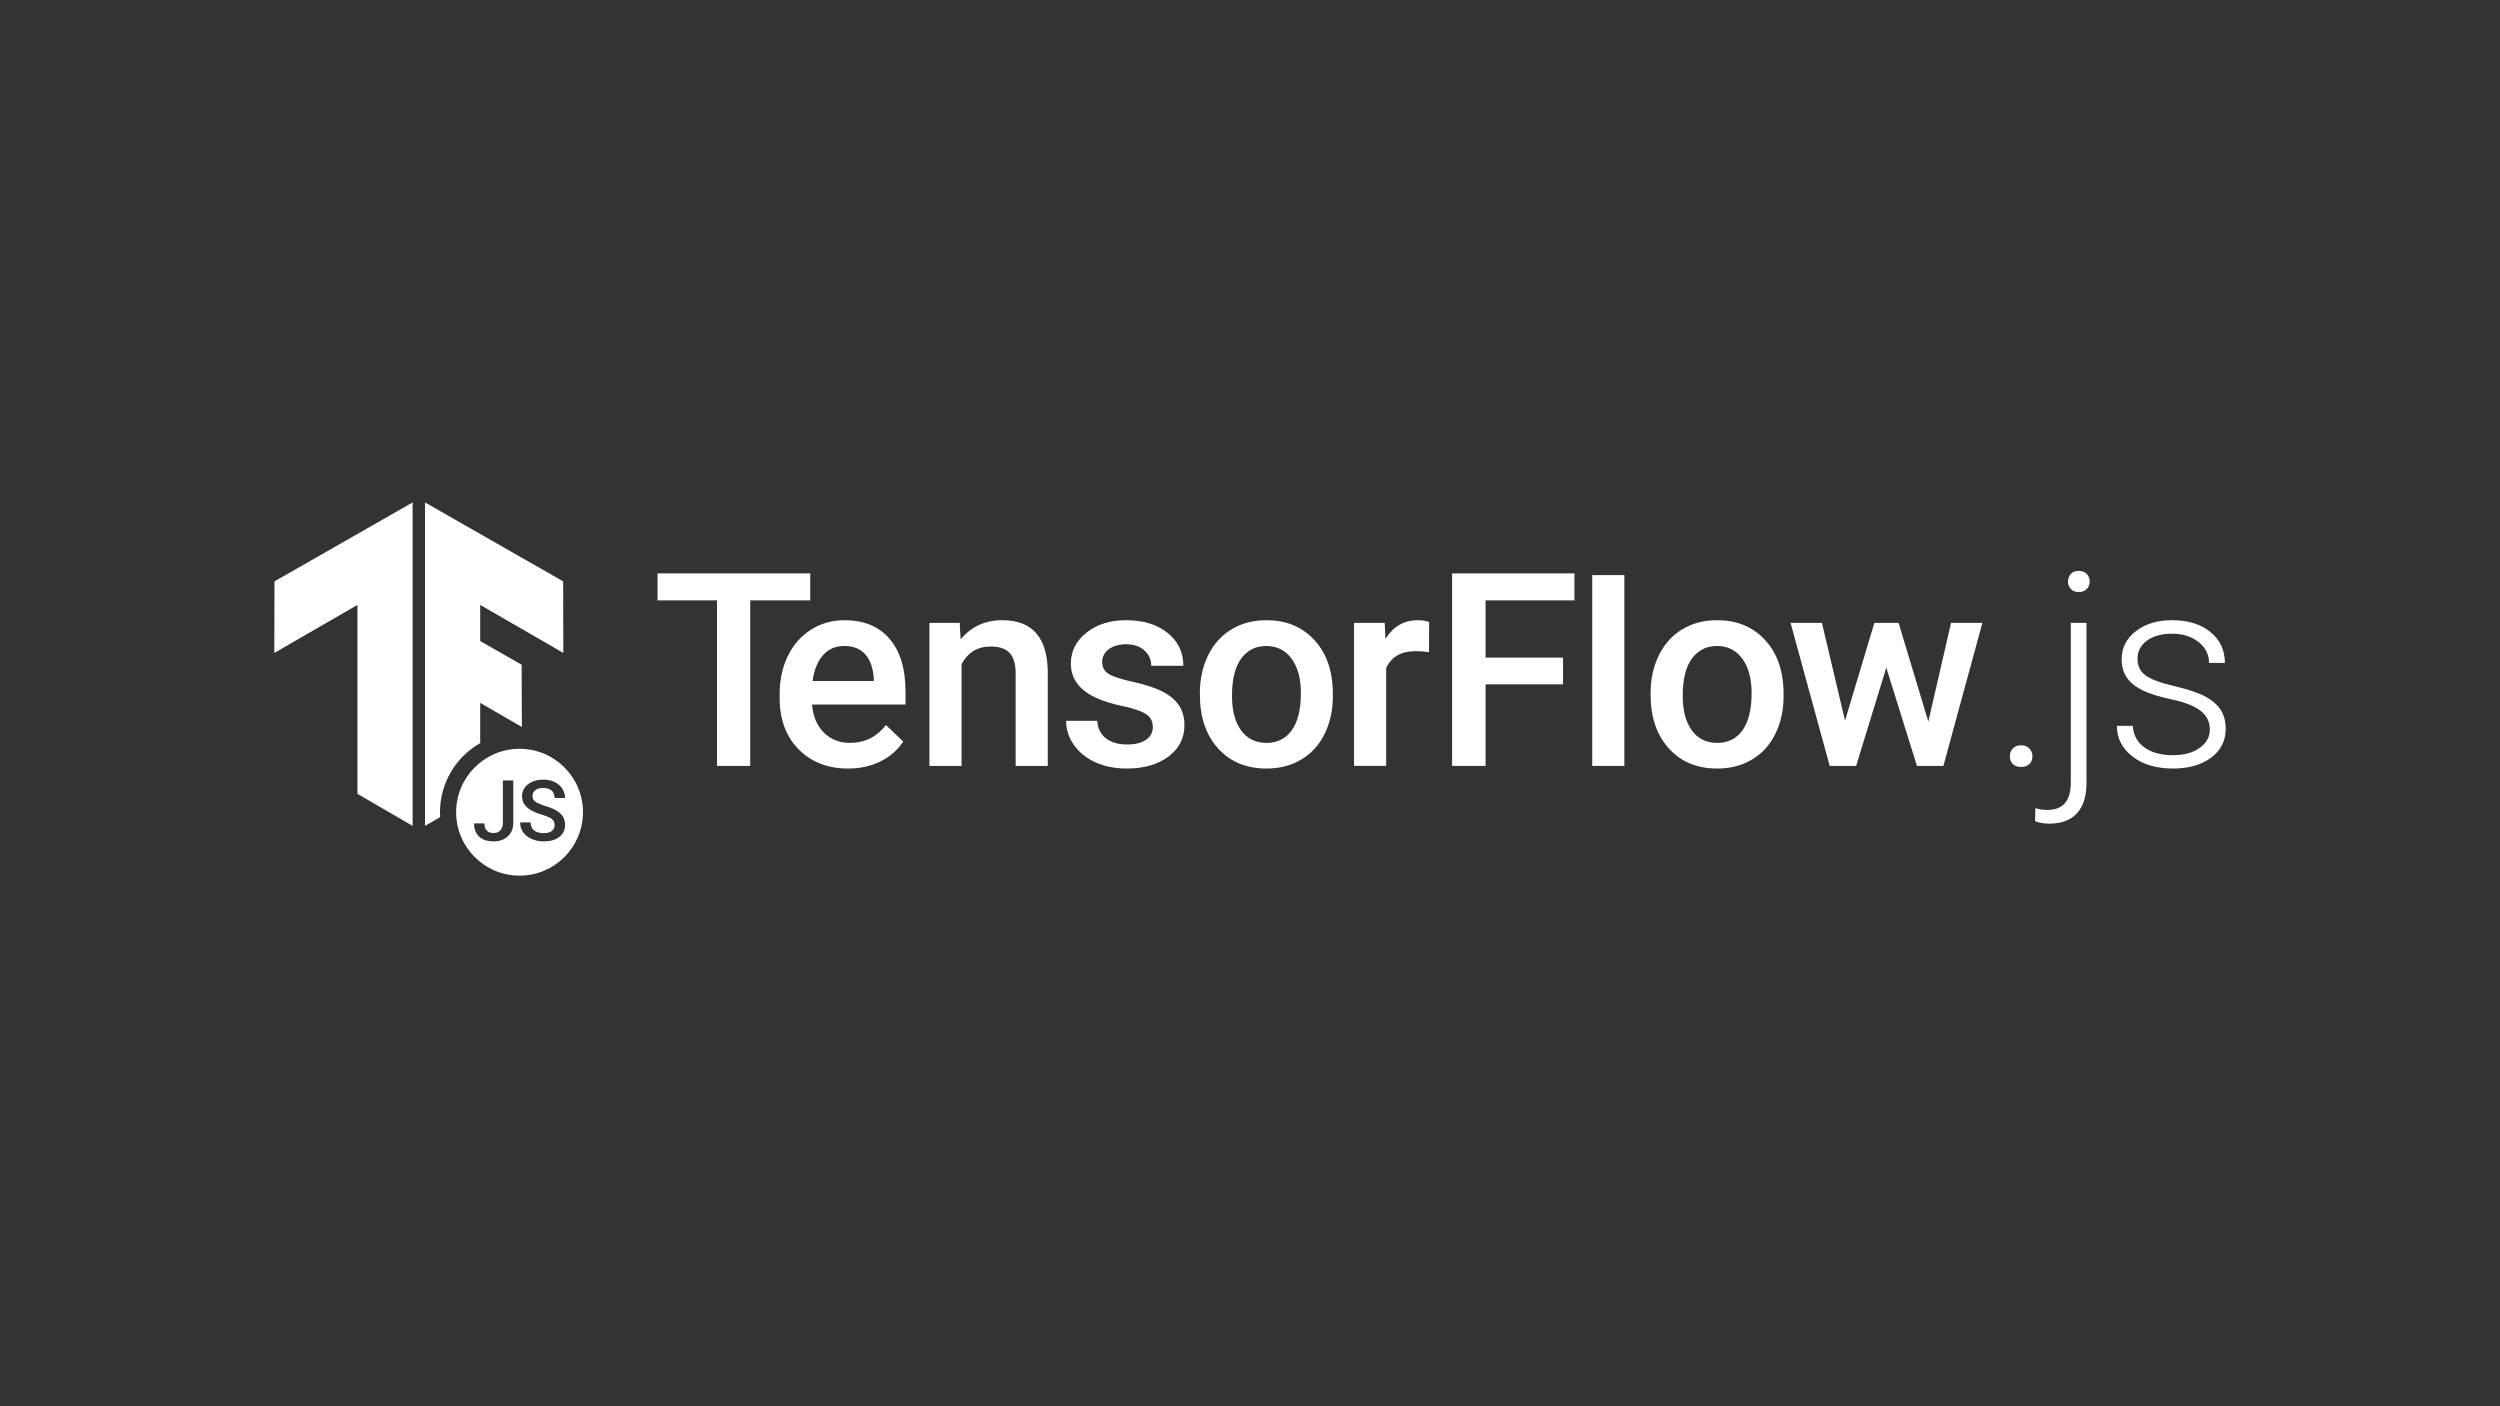 <?xml version="1.0" encoding="UTF-8" standalone="no"?><!DOCTYPE svg PUBLIC "-//W3C//DTD SVG 1.1//EN" "http://www.w3.org/Graphics/SVG/1.1/DTD/svg11.dtd"><svg width="100%" height="100%" viewBox="0 0 1920 1080" version="1.1" xmlns="http://www.w3.org/2000/svg" xmlns:xlink="http://www.w3.org/1999/xlink" xml:space="preserve" xmlns:serif="http://www.serif.com/" style="fill-rule:evenodd;clip-rule:evenodd;stroke-linejoin:round;stroke-miterlimit:2;"><rect x="0" y="0" width="1920" height="1080" fill="#333333" stroke="none"/><rect id="tfjs" x="0" y="0" width="1920" height="1080" style="fill:none;"/><g id="tfjs1" serif:id="tfjs"><g><g id="icon"><path d="M368.789,570.682c-18.434,10.524 -30.872,30.371 -30.872,53.1c0,1.263 0.039,2.518 0.114,3.762l-11.613,6.743l0,-248.41l106.079,60.608l0.141,54.969l-63.849,-36.884l0,27.76l31.831,18.19l0.175,47.799l-32.006,-18.518l0,30.881Z" style="fill:#fff;"/><path d="M210.806,446.485l106.078,-60.608l0,248.41l-42.37,-24.601l-0,-145.116l-63.849,36.884l0.141,-54.969Z" style="fill:#fff;"/><path d="M399.017,575.071c26.884,0 48.711,21.827 48.711,48.711c-0,26.884 -21.827,48.71 -48.711,48.71c-26.884,0 -48.711,-21.826 -48.711,-48.71c0,-26.884 21.827,-48.711 48.711,-48.711Zm26.938,58.594c-0,1.86 -0.703,3.355 -2.108,4.486c-1.405,1.13 -3.503,1.695 -6.292,1.695c-3.233,0 -5.716,-0.718 -7.449,-2.155c-1.733,-1.437 -2.599,-3.466 -2.599,-6.086l-8.02,-0c0,2.895 0.777,5.431 2.33,7.607c1.553,2.177 3.73,3.883 6.53,5.12c2.8,1.236 5.869,1.854 9.208,1.854c5.05,-0 9.05,-1.136 11.998,-3.408c2.947,-2.271 4.421,-5.33 4.421,-9.176c0,-2.367 -0.507,-4.432 -1.521,-6.197c-1.014,-1.764 -2.61,-3.328 -4.786,-4.691c-2.177,-1.363 -5.062,-2.578 -8.654,-3.645c-3.592,-1.068 -6.17,-2.166 -7.734,-3.297c-1.564,-1.131 -2.346,-2.541 -2.346,-4.232c0,-2.007 0.724,-3.571 2.171,-4.691c1.448,-1.12 3.482,-1.68 6.102,-1.68c2.811,0 4.972,0.682 6.482,2.045c1.511,1.363 2.267,3.249 2.267,5.658l7.988,-0c-0,-2.663 -0.719,-5.088 -2.156,-7.275c-1.437,-2.187 -3.413,-3.872 -5.927,-5.056c-2.515,-1.183 -5.378,-1.775 -8.59,-1.775c-4.84,0 -8.775,1.205 -11.808,3.614c-3.032,2.409 -4.548,5.473 -4.548,9.192c-0,4.248 2.102,7.692 6.308,10.333c2.197,1.374 5.156,2.621 8.875,3.741c3.719,1.12 6.292,2.229 7.718,3.328c1.427,1.099 2.14,2.663 2.14,4.691Zm-39.739,-34.265l0,32.332c0,2.514 -0.639,4.485 -1.917,5.911c-1.279,1.427 -2.996,2.14 -5.151,2.14c-2.303,-0 -4.063,-0.618 -5.278,-1.854c-1.215,-1.237 -1.822,-3.08 -1.822,-5.532l-7.988,0c-0,4.332 1.31,7.714 3.93,10.144c2.621,2.43 6.34,3.645 11.158,3.645c4.522,-0 8.162,-1.3 10.92,-3.899c2.757,-2.599 4.136,-6.107 4.136,-10.524l0,-32.363l-7.988,0Z" style="fill:#fff;"/></g><g id="text"><path d="M622.26,461.085l-46.099,0l-0,127.128l-25.487,0l0,-127.128l-45.693,0l0,-20.714l117.279,0l-0,20.714Z" style="fill:#fff;fill-rule:nonzero;"/><path d="M651.372,590.244c-15.637,0 -28.312,-4.925 -38.026,-14.774c-9.714,-9.849 -14.571,-22.965 -14.571,-39.347l-0,-3.046c-0,-10.966 2.115,-20.765 6.346,-29.396c4.231,-8.631 10.171,-15.349 17.82,-20.155c7.65,-4.807 16.179,-7.21 25.588,-7.21c14.961,0 26.519,4.773 34.676,14.317c8.157,9.545 12.236,23.05 12.236,40.515l-0,9.951l-71.789,-0c0.745,9.071 3.774,16.246 9.088,21.526c5.314,5.28 11.999,7.92 20.054,7.92c11.305,0 20.511,-4.569 27.619,-13.708l13.302,12.693c-4.4,6.566 -10.273,11.66 -17.618,15.282c-7.344,3.621 -15.586,5.432 -24.725,5.432Zm-2.944,-94.127c-6.77,-0 -12.236,2.369 -16.399,7.107c-4.163,4.739 -6.82,11.339 -7.971,19.801l47.013,-0l0,-1.828c-0.541,-8.259 -2.741,-14.503 -6.6,-18.734c-3.858,-4.231 -9.206,-6.346 -16.043,-6.346Z" style="fill:#fff;fill-rule:nonzero;"/><path d="M737.062,478.347l0.711,12.693c8.123,-9.816 18.785,-14.724 31.985,-14.724c22.881,0 34.524,13.099 34.93,39.296l0,72.601l-24.674,0l-0,-71.179c-0,-6.973 -1.506,-12.134 -4.519,-15.485c-3.012,-3.351 -7.937,-5.026 -14.774,-5.026c-9.951,-0 -17.363,4.501 -22.237,13.505l0,78.185l-24.674,0l-0,-109.866l23.252,0Z" style="fill:#fff;fill-rule:nonzero;"/><path d="M885.373,558.361c-0,-4.4 -1.811,-7.751 -5.433,-10.053c-3.621,-2.301 -9.629,-4.332 -18.023,-6.092c-8.394,-1.76 -15.4,-3.994 -21.019,-6.702c-12.32,-5.957 -18.48,-14.588 -18.48,-25.893c-0,-9.477 3.994,-17.397 11.981,-23.76c7.988,-6.363 18.142,-9.545 30.462,-9.545c13.133,0 23.744,3.25 31.833,9.748c8.09,6.499 12.134,14.926 12.134,25.284l-24.674,-0c0,-4.739 -1.76,-8.682 -5.28,-11.83c-3.52,-3.148 -8.191,-4.721 -14.013,-4.721c-5.415,-0 -9.832,1.252 -13.25,3.757c-3.419,2.504 -5.128,5.855 -5.128,10.052c-0,3.791 1.591,6.735 4.772,8.834c3.182,2.098 9.613,4.214 19.293,6.346c9.68,2.133 17.278,4.671 22.795,7.616c5.517,2.944 9.613,6.481 12.287,10.611c2.674,4.129 4.011,9.138 4.011,15.028c-0,9.883 -4.096,17.888 -12.287,24.014c-8.191,6.126 -18.92,9.189 -32.188,9.189c-9.003,0 -17.025,-1.625 -24.065,-4.874c-7.04,-3.249 -12.523,-7.717 -16.449,-13.403c-3.927,-5.686 -5.89,-11.813 -5.89,-18.379l23.964,0c0.338,5.822 2.538,10.307 6.6,13.454c4.061,3.148 9.443,4.722 16.145,4.722c6.498,-0 11.44,-1.236 14.825,-3.706c3.384,-2.471 5.077,-5.704 5.077,-9.697Z" style="fill:#fff;fill-rule:nonzero;"/><path d="M921.505,532.265c0,-10.763 2.133,-20.461 6.397,-29.091c4.265,-8.631 10.256,-15.265 17.973,-19.902c7.717,-4.637 16.585,-6.956 26.603,-6.956c14.825,0 26.858,4.773 36.098,14.317c9.24,9.545 14.232,22.204 14.977,37.976l0.102,5.788c-0,10.831 -2.082,20.511 -6.245,29.041c-4.163,8.529 -10.12,15.129 -17.871,19.8c-7.751,4.671 -16.703,7.006 -26.857,7.006c-15.502,0 -27.907,-5.161 -37.215,-15.485c-9.308,-10.323 -13.962,-24.082 -13.962,-41.276l0,-1.218Zm24.675,2.132c-0,11.305 2.335,20.156 7.006,26.553c4.671,6.397 11.169,9.595 19.496,9.595c8.326,0 14.807,-3.249 19.444,-9.747c4.637,-6.499 6.956,-16.01 6.956,-28.533c-0,-11.102 -2.386,-19.902 -7.159,-26.401c-4.772,-6.498 -11.254,-9.747 -19.445,-9.747c-8.055,-0 -14.452,3.198 -19.191,9.595c-4.738,6.397 -7.107,15.959 -7.107,28.685Z" style="fill:#fff;fill-rule:nonzero;"/><path d="M1097.47,500.889c-3.249,-0.542 -6.6,-0.812 -10.052,-0.812c-11.305,-0 -18.92,4.332 -22.846,12.997l-0,75.139l-24.675,0l0,-109.866l23.558,0l0.609,12.286c5.957,-9.544 14.215,-14.317 24.776,-14.317c3.52,0 6.43,0.474 8.732,1.422l-0.102,23.151Z" style="fill:#fff;fill-rule:nonzero;"/><path d="M1200.42,525.563l-59.502,0l-0,62.65l-25.69,0l0,-147.842l93.925,0l-0,20.714l-68.235,0l-0,43.967l59.502,0l0,20.511Z" style="fill:#fff;fill-rule:nonzero;"/><rect x="1222.83" y="441.674" width="24.674" height="146.539" style="fill:#fff;fill-rule:nonzero;"/><path d="M1267.66,532.265c0,-10.763 2.133,-20.461 6.397,-29.091c4.265,-8.631 10.256,-15.265 17.973,-19.902c7.717,-4.637 16.585,-6.956 26.604,-6.956c14.824,0 26.857,4.773 36.097,14.317c9.24,9.545 14.233,22.204 14.977,37.976l0.102,5.788c-0,10.831 -2.082,20.511 -6.245,29.041c-4.163,8.529 -10.12,15.129 -17.871,19.8c-7.751,4.671 -16.703,7.006 -26.857,7.006c-15.502,0 -27.907,-5.161 -37.215,-15.485c-9.308,-10.323 -13.962,-24.082 -13.962,-41.276l0,-1.218Zm24.675,2.132c-0,11.305 2.335,20.156 7.006,26.553c4.671,6.397 11.169,9.595 19.496,9.595c8.326,0 14.808,-3.249 19.445,-9.747c4.636,-6.499 6.955,-16.01 6.955,-28.533c-0,-11.102 -2.386,-19.902 -7.159,-26.401c-4.772,-6.498 -11.254,-9.747 -19.444,-9.747c-8.056,-0 -14.453,3.198 -19.192,9.595c-4.738,6.397 -7.107,15.959 -7.107,28.685Z" style="fill:#fff;fill-rule:nonzero;"/><path d="M1480.95,554.197l17.465,-75.85l24.065,0l-29.954,109.866l-20.308,0l-23.557,-75.444l-23.152,75.444l-20.308,0l-30.055,-109.866l24.065,0l17.769,75.038l22.542,-75.038l18.582,0l22.846,75.85Z" style="fill:#fff;fill-rule:nonzero;"/><path d="M1543.56,580.902c0,-2.369 0.762,-4.383 2.285,-6.041c1.523,-1.659 3.639,-2.488 6.346,-2.488c2.708,0 4.84,0.829 6.397,2.488c1.557,1.658 2.336,3.672 2.336,6.041c-0,2.37 -0.779,4.316 -2.336,5.839c-1.557,1.523 -3.689,2.285 -6.397,2.285c-2.707,-0 -4.823,-0.762 -6.346,-2.285c-1.523,-1.523 -2.285,-3.469 -2.285,-5.839Z" style="fill:#fff;fill-rule:nonzero;"/><path d="M1602.44,478.347l0,122.965c0,10.154 -2.437,17.905 -7.311,23.253c-4.874,5.347 -12.049,8.021 -21.526,8.021c-3.656,0 -7.21,-0.636 -10.662,-1.91l0.203,-9.97c2.979,0.88 6.025,1.32 9.139,1.32c12.049,0 18.074,-6.943 18.074,-20.83l-0,-122.849l12.083,0Zm-5.991,-39.905c2.64,-0 4.705,0.79 6.194,2.371c1.489,1.581 2.234,3.515 2.234,5.802c0,2.287 -0.745,4.205 -2.234,5.752c-1.489,1.548 -3.554,2.321 -6.194,2.321c-2.572,0 -4.586,-0.773 -6.041,-2.321c-1.456,-1.547 -2.183,-3.465 -2.183,-5.752c-0,-2.287 0.727,-4.221 2.183,-5.802c1.455,-1.581 3.469,-2.371 6.041,-2.371Z" style="fill:#fff;fill-rule:nonzero;"/><path d="M1697.15,560.29c-0,-6.025 -2.42,-10.865 -7.26,-14.52c-4.84,-3.656 -12.134,-6.516 -21.882,-8.581c-9.748,-2.064 -17.313,-4.433 -22.694,-7.107c-5.382,-2.674 -9.376,-5.94 -11.982,-9.799c-2.606,-3.858 -3.909,-8.529 -3.909,-14.012c-0,-8.665 3.621,-15.824 10.864,-21.476c7.244,-5.653 16.518,-8.479 27.822,-8.479c12.253,0 22.085,3.03 29.498,9.088c7.412,6.059 11.118,13.962 11.118,23.71l-12.184,-0c-0,-6.431 -2.691,-11.779 -8.073,-16.044c-5.382,-4.264 -12.168,-6.397 -20.359,-6.397c-7.988,0 -14.401,1.777 -19.242,5.331c-4.84,3.554 -7.26,8.174 -7.26,13.86c0,5.484 2.014,9.731 6.042,12.744c4.028,3.012 11.372,5.771 22.034,8.275c10.662,2.505 18.65,5.179 23.964,8.022c5.314,2.843 9.257,6.261 11.829,10.255c2.572,3.994 3.859,8.834 3.859,14.521c-0,9.274 -3.741,16.686 -11.221,22.237c-7.48,5.551 -17.244,8.326 -29.294,8.326c-12.794,0 -23.168,-3.097 -31.122,-9.291c-7.954,-6.194 -11.931,-14.029 -11.931,-23.506l12.185,-0c0.474,7.108 3.469,12.641 8.986,16.602c5.517,3.96 12.811,5.94 21.882,5.94c8.462,-0 15.299,-1.862 20.511,-5.585c5.213,-3.723 7.819,-8.428 7.819,-14.114Z" style="fill:#fff;fill-rule:nonzero;"/></g></g></g></svg>